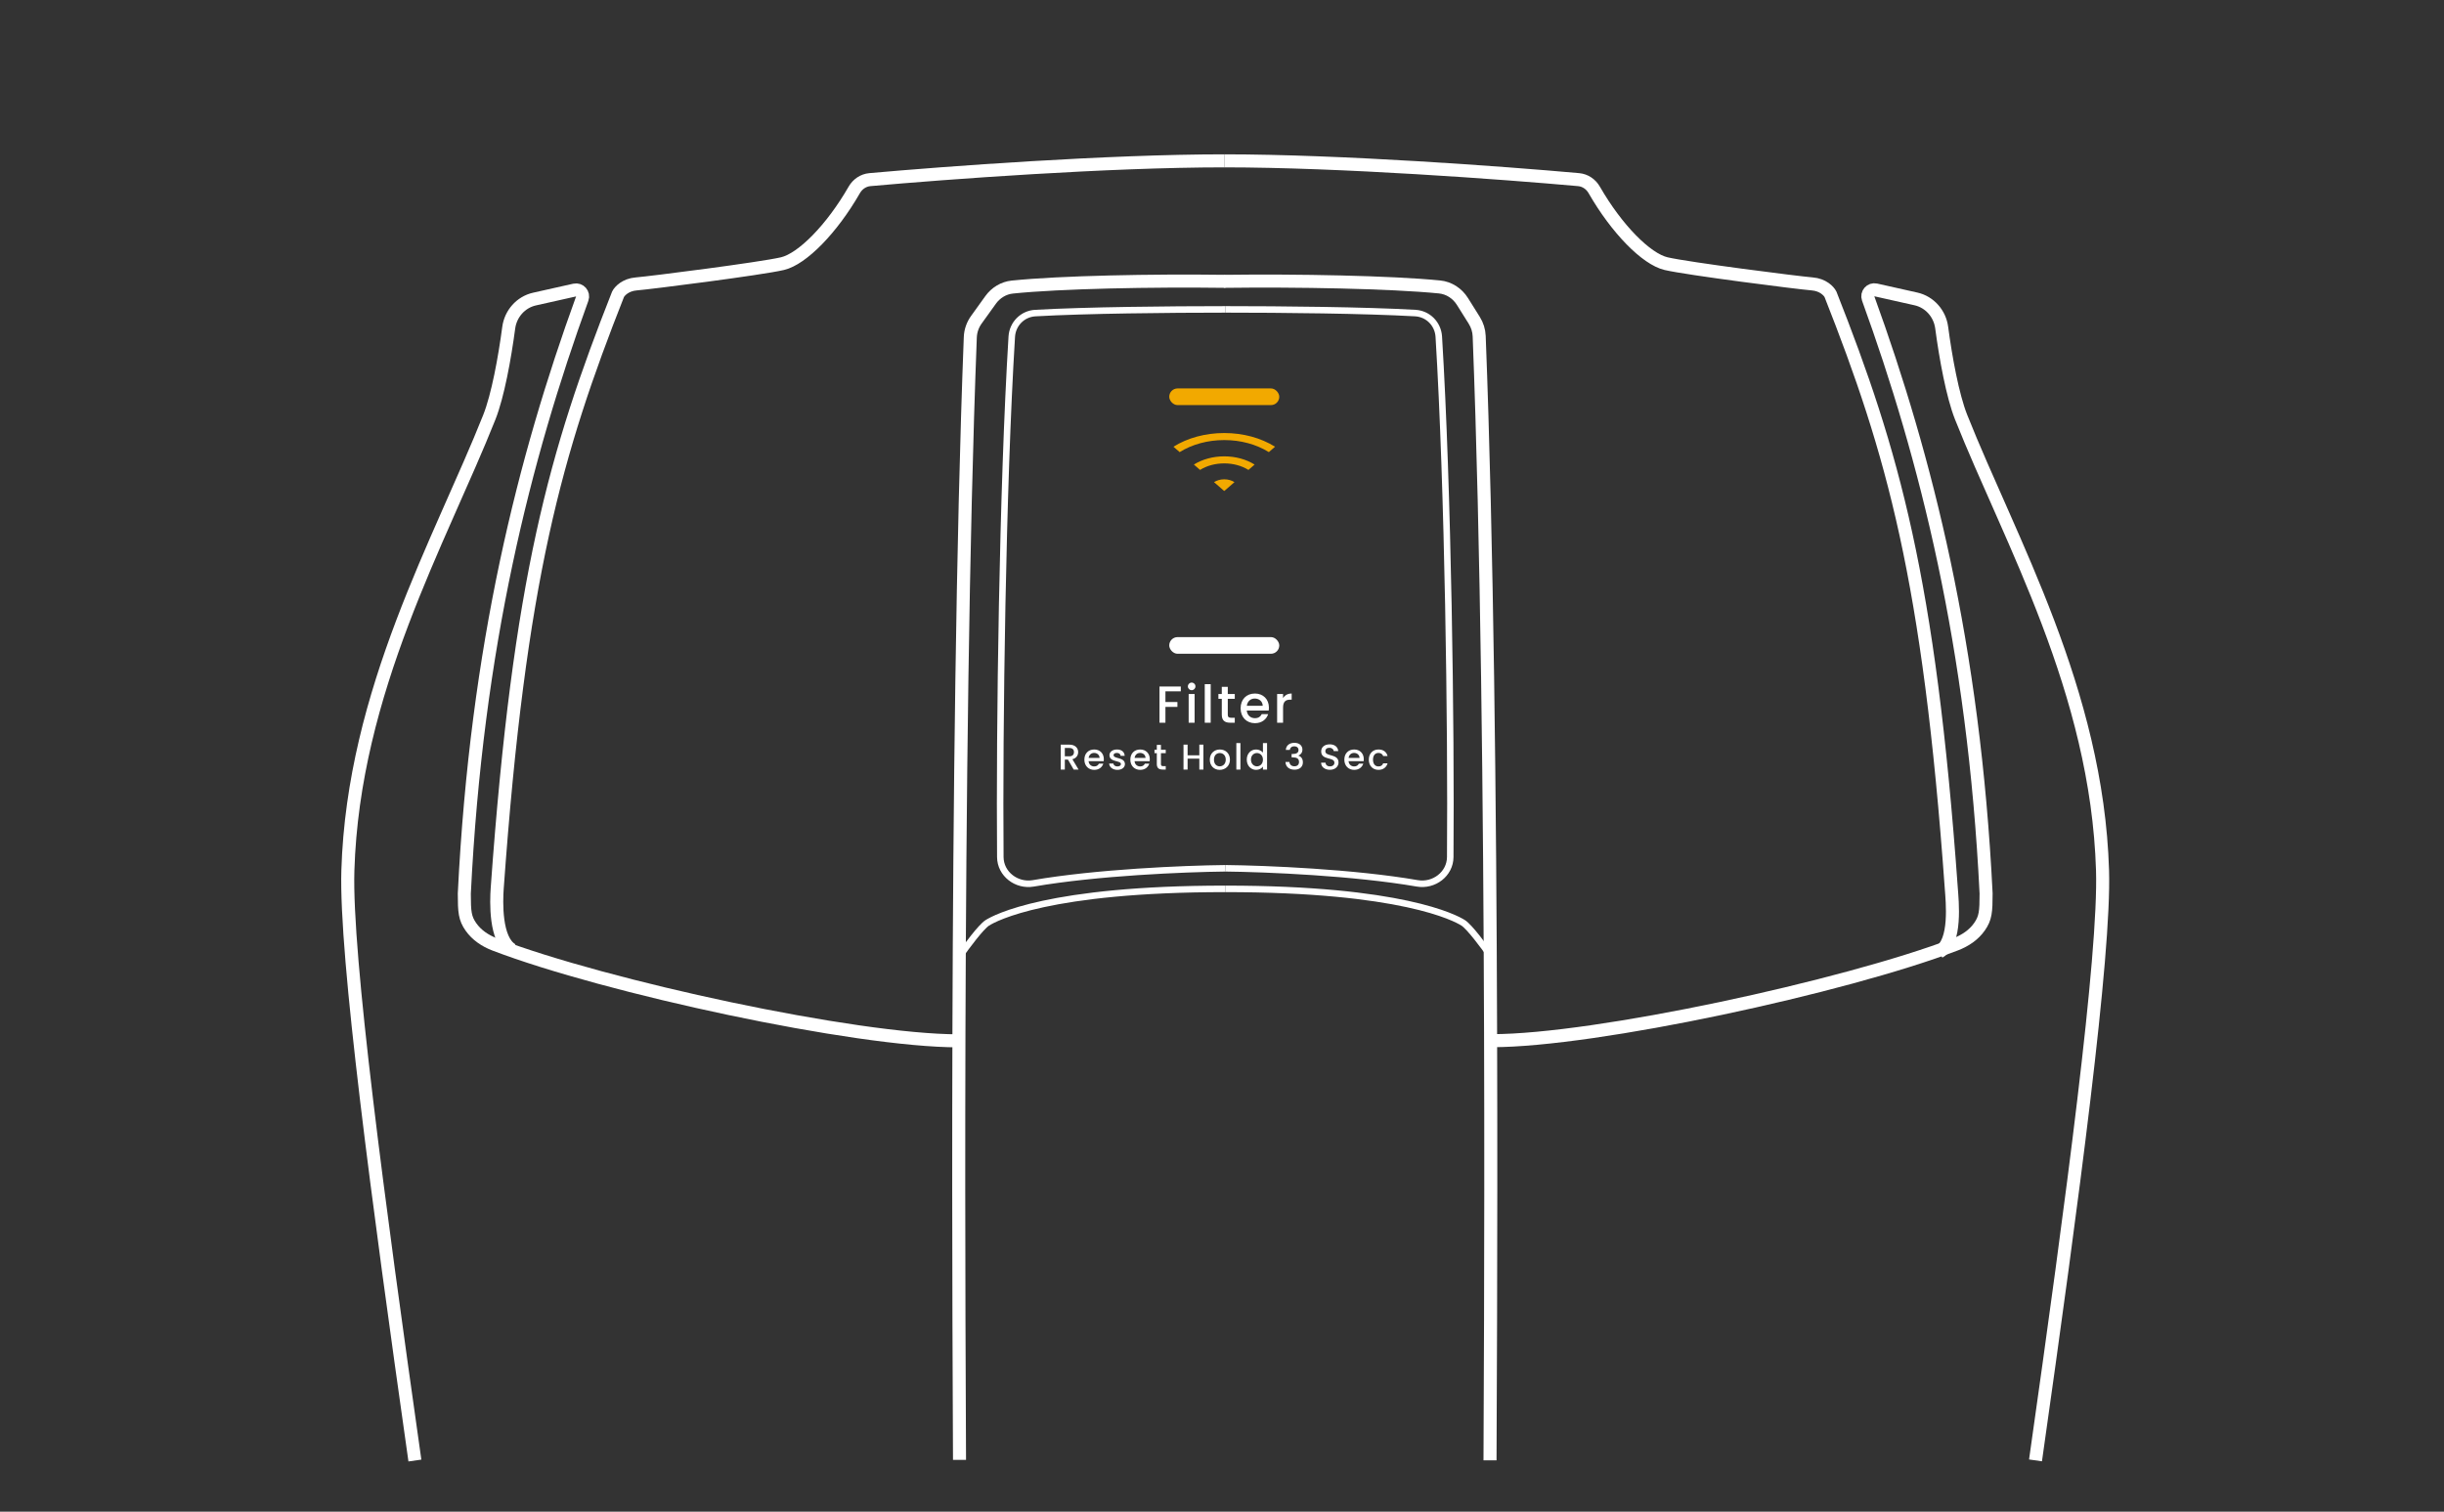 <svg width="375" height="232" viewBox="0 0 375 232" fill="none" xmlns="http://www.w3.org/2000/svg">
<rect x="0" y="0" width="375" height="232" fill="#333333" stroke="none"/>
<path d="M228.933 159.713C244.776 159.713 282.94 151.471 300.074 144.922C301.522 144.368 302.847 143.492 303.733 142.219C304.652 140.901 304.74 139.957 304.74 137.116C302.872 99.113 295.506 70.225 286.651 45.816C286.381 45.071 287.04 44.321 287.813 44.495L293.967 45.874C296.081 46.347 297.641 48.13 297.926 50.277C298.54 54.911 299.599 60.723 300.902 64.006C308.406 82.905 321.771 106.022 322.606 133.569C323.002 146.637 318.003 184.123 312.322 224.128" stroke="white" stroke-width="2"/>
<path fill-rule="evenodd" clip-rule="evenodd" d="M187.742 75.273L187.845 75.348L187.947 75.273L189.413 73.993C188.988 73.726 188.445 73.559 187.845 73.559C187.244 73.559 186.7 73.726 186.276 73.993L187.742 75.273ZM184.132 72.121C185.169 71.473 186.469 71.117 187.845 71.117C189.219 71.117 190.519 71.473 191.557 72.121L192.503 71.296C191.2 70.483 189.57 70.037 187.845 70.037C186.119 70.037 184.488 70.483 183.186 71.296L184.132 72.122V72.121ZM180.052 68.559C182.229 67.201 184.958 66.458 187.846 66.458C190.732 66.458 193.462 67.201 195.638 68.559L194.69 69.388C192.777 68.194 190.381 67.539 187.846 67.539C185.31 67.539 182.913 68.194 181.001 69.388L180.052 68.559Z" fill="#F2A900"/>
<path d="M188.003 133.259C181.644 133.327 168.252 133.896 158.543 135.571C155.983 136.013 153.507 134.137 153.486 131.54C153.325 111.719 153.82 74.859 155.243 51.67C155.363 49.715 156.891 48.16 158.848 48.049C166.643 47.606 179.387 47.483 188.003 47.483" stroke="white"/>
<path d="M188.003 133.258C194.363 133.326 207.754 133.895 217.464 135.57C220.024 136.012 222.5 134.136 222.521 131.539C222.681 111.718 222.187 74.858 220.764 51.67C220.644 49.714 219.116 48.159 217.159 48.048C209.363 47.605 196.619 47.482 188.003 47.482" stroke="white"/>
<path d="M147.28 146.701C148.282 145.269 150.525 142.249 151.487 141.635C152.689 140.868 160.953 136.416 188 136.416" stroke="white"/>
<path d="M228.72 146.701C227.718 145.268 225.474 142.249 224.512 141.635C223.31 140.868 215.046 136.416 187.999 136.416" stroke="white"/>
<path d="M177.908 110.917H178.82V108.485H180.66V107.741H178.82V106.101H181.18V105.357H177.908V110.917ZM182.385 110.917H183.297V106.509H182.385V110.917ZM182.849 105.925C183.169 105.925 183.425 105.669 183.425 105.341C183.425 105.013 183.169 104.757 182.849 104.757C182.521 104.757 182.265 105.013 182.265 105.341C182.265 105.669 182.521 105.925 182.849 105.925ZM184.854 110.917H185.766V104.997H184.854V110.917ZM187.468 109.693C187.468 110.589 187.956 110.917 188.74 110.917H189.46V110.157H188.9C188.516 110.157 188.388 110.021 188.388 109.693V107.253H189.46V106.509H188.388V105.413H187.468V106.509H186.948V107.253H187.468V109.693ZM192.516 107.205C193.196 107.205 193.732 107.637 193.748 108.317H191.308C191.404 107.621 191.9 107.205 192.516 107.205ZM194.58 109.605H193.596C193.428 109.949 193.116 110.221 192.556 110.221C191.884 110.221 191.364 109.781 191.3 109.053H194.668C194.692 108.901 194.7 108.757 194.7 108.605C194.7 107.309 193.812 106.437 192.556 106.437C191.252 106.437 190.356 107.325 190.356 108.709C190.356 110.093 191.292 110.989 192.556 110.989C193.636 110.989 194.332 110.373 194.58 109.605ZM196.87 108.597C196.87 107.661 197.286 107.381 197.958 107.381H198.19V106.437C197.566 106.437 197.126 106.709 196.87 107.149V106.509H195.958V110.917H196.87V108.597Z" fill="white"/>
<path d="M164.787 115.426C164.787 115.806 164.567 116.075 164.077 116.075H163.384V114.794H164.077C164.567 114.794 164.787 115.041 164.787 115.426ZM162.757 114.282V118.105H163.384V116.576H163.863L164.743 118.105H165.491L164.545 116.521C165.188 116.361 165.43 115.877 165.43 115.426C165.43 114.805 164.985 114.282 164.077 114.282H162.757ZM167.868 115.553C168.336 115.553 168.704 115.85 168.715 116.317H167.038C167.104 115.839 167.445 115.553 167.868 115.553ZM169.287 117.203H168.611C168.495 117.439 168.281 117.626 167.896 117.626C167.434 117.626 167.076 117.324 167.032 116.823H169.348C169.364 116.719 169.37 116.62 169.37 116.515C169.37 115.624 168.759 115.025 167.896 115.025C166.999 115.025 166.383 115.635 166.383 116.587C166.383 117.538 167.027 118.154 167.896 118.154C168.638 118.154 169.117 117.731 169.287 117.203ZM172.607 117.258C172.574 116.163 170.864 116.504 170.864 115.894C170.864 115.69 171.04 115.553 171.375 115.553C171.716 115.553 171.92 115.734 171.942 115.998H172.569C172.536 115.393 172.085 115.025 171.397 115.025C170.682 115.025 170.231 115.415 170.231 115.899C170.231 117.01 171.991 116.669 171.991 117.263C171.991 117.472 171.799 117.626 171.436 117.626C171.089 117.626 170.853 117.423 170.831 117.175H170.182C170.209 117.725 170.721 118.154 171.447 118.154C172.162 118.154 172.607 117.769 172.607 117.258ZM174.921 115.553C175.388 115.553 175.757 115.85 175.768 116.317H174.09C174.156 115.839 174.497 115.553 174.921 115.553ZM176.34 117.203H175.663C175.548 117.439 175.333 117.626 174.948 117.626C174.486 117.626 174.129 117.324 174.085 116.823H176.4C176.417 116.719 176.422 116.62 176.422 116.515C176.422 115.624 175.812 115.025 174.948 115.025C174.052 115.025 173.436 115.635 173.436 116.587C173.436 117.538 174.079 118.154 174.948 118.154C175.691 118.154 176.169 117.731 176.34 117.203ZM177.498 117.263C177.498 117.879 177.834 118.105 178.373 118.105H178.868V117.582H178.483C178.219 117.582 178.131 117.489 178.131 117.263V115.586H178.868V115.074H178.131V114.321H177.498V115.074H177.141V115.586H177.498V117.263ZM184.02 118.105H184.647V114.282H184.02V115.921H182.221V114.282H181.594V118.105H182.221V116.433H184.02V118.105ZM188.72 116.587C188.72 115.635 188.038 115.025 187.174 115.025C186.311 115.025 185.629 115.635 185.629 116.587C185.629 117.538 186.283 118.154 187.147 118.154C188.016 118.154 188.72 117.538 188.72 116.587ZM186.267 116.587C186.267 115.899 186.69 115.569 187.163 115.569C187.631 115.569 188.076 115.899 188.076 116.587C188.076 117.274 187.614 117.61 187.147 117.61C186.674 117.61 186.267 117.274 186.267 116.587ZM189.7 118.105H190.327V114.035H189.7V118.105ZM191.301 116.576C191.301 117.511 191.933 118.154 192.731 118.154C193.226 118.154 193.589 117.923 193.781 117.648V118.105H194.414V114.035H193.781V115.498C193.55 115.212 193.132 115.025 192.736 115.025C191.933 115.025 191.301 115.641 191.301 116.576ZM193.781 116.587C193.781 117.241 193.336 117.61 192.863 117.61C192.395 117.61 191.944 117.23 191.944 116.576C191.944 115.921 192.395 115.569 192.863 115.569C193.336 115.569 193.781 115.938 193.781 116.587ZM197.293 115.085H197.903C197.942 114.805 198.145 114.541 198.585 114.541C199.014 114.541 199.24 114.772 199.24 115.118C199.24 115.547 198.893 115.712 198.327 115.718H198.178V116.235H198.321C198.976 116.235 199.317 116.416 199.317 116.944C199.317 117.318 199.086 117.604 198.618 117.604C198.145 117.604 197.87 117.318 197.843 116.944H197.238C197.276 117.731 197.865 118.127 198.624 118.127C199.46 118.127 199.911 117.643 199.911 117.005C199.911 116.449 199.641 116.103 199.223 115.976V115.954C199.537 115.85 199.839 115.525 199.839 115.047C199.839 114.464 199.405 114.002 198.607 114.002C197.876 114.002 197.337 114.392 197.293 115.085ZM205.38 117.021C205.38 115.624 203.356 116.163 203.356 115.3C203.356 114.931 203.637 114.755 204 114.766C204.396 114.777 204.621 115.014 204.643 115.272H205.336C205.281 114.618 204.764 114.233 204.033 114.233C203.252 114.233 202.718 114.651 202.718 115.322C202.718 116.73 204.748 116.13 204.748 117.054C204.748 117.379 204.5 117.615 204.06 117.615C203.626 117.615 203.406 117.362 203.378 117.049H202.707C202.707 117.725 203.296 118.143 204.06 118.143C204.913 118.143 205.38 117.593 205.38 117.021ZM207.756 115.553C208.223 115.553 208.592 115.85 208.603 116.317H206.925C206.991 115.839 207.332 115.553 207.756 115.553ZM209.175 117.203H208.498C208.383 117.439 208.168 117.626 207.783 117.626C207.321 117.626 206.964 117.324 206.92 116.823H209.235C209.252 116.719 209.257 116.62 209.257 116.515C209.257 115.624 208.647 115.025 207.783 115.025C206.887 115.025 206.271 115.635 206.271 116.587C206.271 117.538 206.914 118.154 207.783 118.154C208.526 118.154 209.004 117.731 209.175 117.203ZM210.025 116.587C210.025 117.538 210.641 118.154 211.51 118.154C212.253 118.154 212.737 117.742 212.907 117.148H212.231C212.115 117.461 211.884 117.626 211.51 117.626C211.004 117.626 210.669 117.252 210.669 116.587C210.669 115.927 211.004 115.553 211.51 115.553C211.884 115.553 212.126 115.74 212.231 116.031H212.907C212.737 115.393 212.253 115.025 211.51 115.025C210.641 115.025 210.025 115.641 210.025 116.587Z" fill="white"/>
<path d="M78.607 145.796C75.934 144.319 76.149 138.3 76.292 136.312C79.693 88.748 85.263 69.417 94.828 45.168C95.066 44.691 95.963 43.703 97.641 43.571C99.738 43.405 116.803 41.231 120.066 40.459C123.093 39.742 127.632 35.148 131.077 29.144C131.583 28.263 132.461 27.66 133.473 27.569C145.157 26.523 169.991 24.685 187.846 24.685" stroke="white" stroke-width="2"/>
<path d="M297.543 146.094C300.216 144.618 299.542 138.3 299.399 136.312C295.998 88.748 290.427 69.417 280.863 45.168C280.624 44.691 279.728 43.703 278.05 43.571C275.953 43.405 258.888 41.231 255.625 40.459C252.598 39.742 248.059 35.148 244.613 29.144C244.108 28.263 243.23 27.66 242.218 27.569C230.534 26.523 205.7 24.685 187.845 24.685" stroke="white" stroke-width="2"/>
<path d="M228.623 224.119C228.623 215.841 229.411 114.729 226.962 51.595C226.928 50.724 226.667 49.897 226.204 49.158L224.394 46.269C223.616 45.028 222.339 44.183 220.882 44.039C213.373 43.294 198.998 43.031 187.845 43.177" stroke="white" stroke-width="2"/>
<path d="M147.225 224.053C147.225 215.783 146.438 114.909 148.88 51.764C148.918 50.786 149.242 49.861 149.814 49.066L151.993 46.033C152.783 44.934 153.984 44.194 155.331 44.056C162.705 43.298 176.765 43.029 188.003 43.177" stroke="white" stroke-width="2"/>
<rect x="179.405" y="59.614" width="16.881" height="2.557" rx="1.278" fill="#F2A900"/>
<rect x="179.405" y="97.778" width="16.881" height="2.557" rx="1.278" fill="white"/>
<path d="M147.051 159.736C131.207 159.736 93.044 151.494 75.909 144.945C74.461 144.391 73.137 143.515 72.25 142.243C71.332 140.924 71.243 139.98 71.243 137.139C73.111 99.136 80.477 70.248 89.332 45.839C89.603 45.094 88.943 44.344 88.17 44.518L82.017 45.897C79.903 46.371 78.342 48.153 78.057 50.3C77.443 54.934 76.384 60.747 75.081 64.029C67.578 82.928 54.212 106.045 53.377 133.592C52.981 146.66 57.98 184.146 63.661 224.151" stroke="white" stroke-width="2"/>
</svg>
